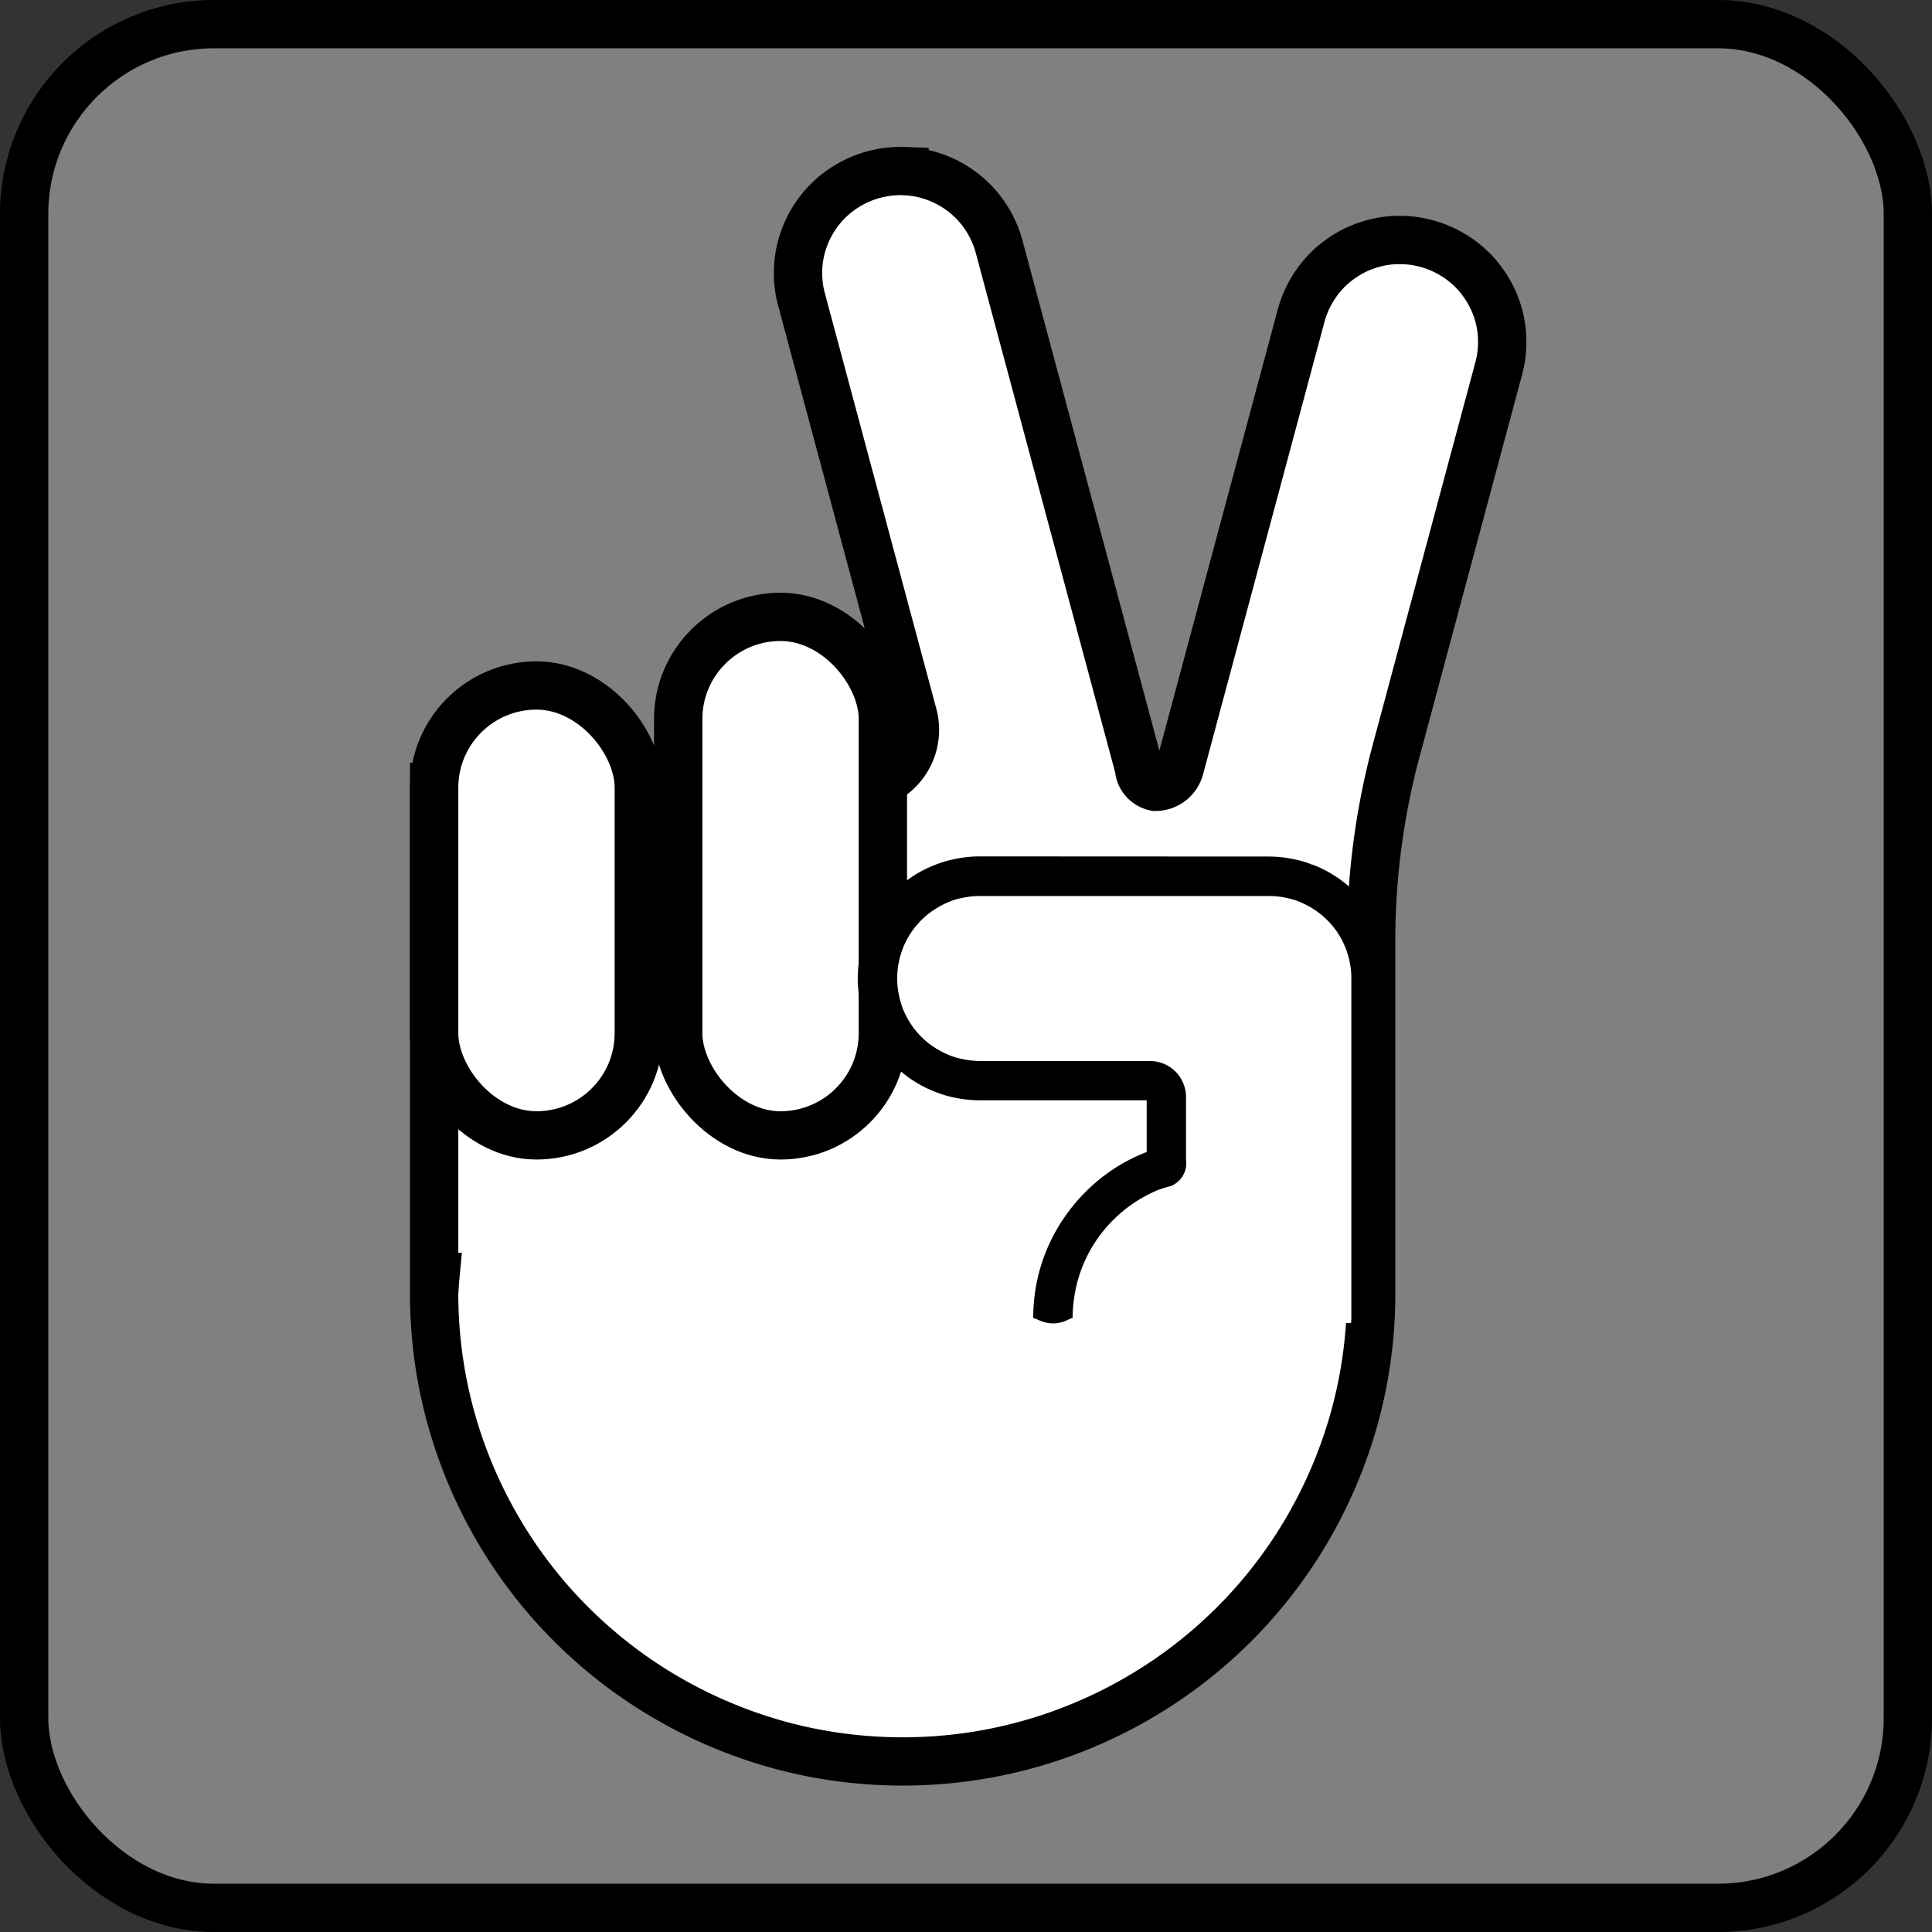 <?xml version="1.0" encoding="UTF-8" standalone="no"?>
<!-- Uploaded to: SVG Repo, www.svgrepo.com, Generator: SVG Repo Mixer Tools -->

<svg
   width="800"
   height="800"
   viewBox="0 0 24 24"
   fill="none"
   version="1.1"
   id="svg1"
   sodipodi:docname="rock-paper-scissors.svg"
   inkscape:version="1.3 (0e150ed6c4, 2023-07-21)"
   xmlns:inkscape="http://www.inkscape.org/namespaces/inkscape"
   xmlns:sodipodi="http://sodipodi.sourceforge.net/DTD/sodipodi-0.dtd"
   xmlns="http://www.w3.org/2000/svg"
   xmlns:svg="http://www.w3.org/2000/svg">
  <rect x="0" y="0" width="24" height="24" fill="#333333" stroke="none"/>
  <defs
     id="defs1">
    <inkscape:path-effect
       effect="fillet_chamfer"
       id="path-effect31"
       is_visible="true"
       lpeversion="1"
       nodesatellites_param="F,0,0,1,0,0,0,1 @ F,0,0,1,0,0,0,1 @ F,0,0,1,0,0,0,1 @ F,0,0,1,0,0,0,1 @ F,0,0,1,0,0,0,1 @ F,0,0,1,0,0,0,1 @ F,0,0,1,0,0,0,1 @ F,0,0,1,0,0,0,1 @ F,0,0,1,0,0,0,1 @ F,0,0,1,0,0,0,1 @ F,0,0,1,0,0,0,1 @ F,0,0,1,0,0,0,1 @ F,0,0,1,0,0,0,1 @ F,0,0,1,0,0,0,1 @ F,0,0,1,0,0,0,1 @ F,0,0,1,0,0,0,1 @ F,0,0,1,0,0,0,1 @ F,0,0,1,0,0,0,1 @ F,0,0,1,0,1.131,0,1 @ F,0,0,1,0,0,0,1 @ F,0,0,1,0,0,0,1 @ F,0,0,1,0,0,0,1 @ F,0,0,1,0,0,0,1 @ F,0,0,1,0,0,0,1 @ F,0,0,1,0,0,0,1 @ F,0,0,1,0,0,0,1 @ F,0,0,1,0,0,0,1 @ F,0,0,1,0,0,0,1 @ F,0,0,1,0,0,0,1 @ F,0,0,1,0,0,0,1 @ F,0,0,1,0,0,0,1 @ F,0,0,1,0,0,0,1 @ F,0,0,1,0,0,0,1 @ F,0,0,1,0,0,0,1 @ F,0,0,1,0,0,0,1 @ F,0,0,1,0,0,0,1 @ F,0,0,1,0,0,0,1 @ F,0,0,1,0,0,0,1 @ F,0,0,1,0,0,0,1 @ F,0,0,1,0,0,0,1 @ F,0,0,1,0,0,0,1 @ F,0,0,1,0,0,0,1 @ F,0,0,1,0,0,0,1 @ F,0,0,1,0,0,0,1 @ F,0,0,1,0,0,0,1 @ F,0,0,1,0,0,0,1 @ F,0,0,1,0,0,0,1 @ F,0,0,1,0,0,0,1 @ F,0,0,1,0,0,0,1 @ F,0,0,1,0,0,0,1 @ F,0,0,1,0,0,0,1 @ F,0,0,1,0,0,0,1 @ F,0,0,1,0,0,0,1 @ F,0,0,1,0,0,0,1 @ F,0,0,1,0,0,0,1 @ F,0,0,1,0,0,0,1 @ F,0,0,1,0,0,0,1 @ F,0,0,1,0,0,0,1 @ F,0,0,1,0,0,0,1 @ F,0,0,1,0,0,0,1 @ F,0,0,1,0,0,0,1 @ F,0,0,1,0,0,0,1 @ F,0,0,1,0,0,0,1 @ F,0,0,1,0,0,0,1 @ F,0,0,1,0,0,0,1 @ F,0,0,1,0,0,0,1 @ F,0,0,1,0,0,0,1 @ F,0,0,1,0,0,0,1 @ F,0,0,1,0,0,0,1 @ F,0,0,1,0,1.473,0,1 @ F,0,0,1,0,0,0,1 @ F,0,0,1,0,0,0,1 @ F,0,0,1,0,0,0,1 @ F,0,0,1,0,0,0,1 @ F,0,0,1,0,0,0,1 @ F,0,0,1,0,0,0,1 @ F,0,0,1,0,0,0,1 @ F,0,0,1,0,0,0,1 @ F,0,0,1,0,0,0,1 @ F,0,0,1,0,0,0,1 @ F,0,0,1,0,0,0,1 @ F,0,0,1,0,0,0,1 @ F,0,0,1,0,0,0,1 @ F,0,0,1,0,0,0,1 @ F,0,0,1,0,0,0,1 @ F,0,0,1,0,0,0,1 @ F,0,0,1,0,0,0,1 @ F,0,0,1,0,0,0,1 @ F,0,0,1,0,0,0,1 @ F,0,0,1,0,0,0,1 @ F,0,0,1,0,0,0,1 @ F,0,0,1,0,0,0,1 @ F,0,0,1,0,0,0,1 @ F,0,0,1,0,0,0,1 @ F,0,0,1,0,0,0,1 @ F,0,0,1,0,0,0,1 @ F,0,0,1,0,0,0,1 @ F,0,0,1,0,0,0,1 @ F,0,0,1,0,0,0,1 @ F,0,0,1,0,0.294,0,1 @ F,0,0,1,0,0.294,0,1 @ F,0,0,1,0,0,0,1 @ F,0,0,1,0,0,0,1 @ F,0,0,1,0,0,0,1 @ F,0,0,1,0,0,0,1 @ F,0,0,1,0,0,0,1 @ F,0,0,1,0,0,0,1 @ F,0,0,1,0,0,0,1 @ F,0,0,1,0,0,0,1 @ F,0,0,1,0,0,0,1 @ F,0,0,1,0,0,0,1 @ F,0,0,1,0,0,0,1 @ F,0,0,1,0,0,0,1"
       radius="0"
       unit="px"
       method="auto"
       mode="F"
       chamfer_steps="1"
       flexible="false"
       use_knot_distance="true"
       apply_no_radius="true"
       apply_with_radius="true"
       only_selected="false"
       hide_knots="false" />
    <inkscape:path-effect
       effect="fillet_chamfer"
       id="path-effect30"
       is_visible="true"
       lpeversion="1"
       nodesatellites_param="F,0,0,1,0,0,0,1 @ F,0,0,1,0,0,0,1 @ F,0,0,1,0,0,0,1 @ F,0,0,1,0,0,0,1 @ F,0,0,1,0,0,0,1 @ F,0,0,1,0,0,0,1 @ F,0,0,1,0,0,0,1 @ F,0,0,1,0,0,0,1 @ F,0,0,1,0,0,0,1 @ F,0,0,1,0,0,0,1 @ F,0,0,1,0,0,0,1 @ F,0,0,1,0,0,0,1 @ F,0,0,1,0,0,0,1 @ F,0,0,1,0,0,0,1 @ F,0,0,1,0,0,0,1 @ F,0,0,1,0,0,0,1 @ F,0,0,1,0,0,0,1 @ F,0,0,1,0,0,0,1 @ F,0,0,1,0,0,0,1 @ F,0,0,1,0,0,0,1 @ F,0,0,1,0,0,0,1 @ F,0,0,1,0,0,0,1 @ F,0,0,1,0,0,0,1 @ F,0,0,1,0,0,0,1 @ F,0,0,1,0,0,0,1 @ F,0,0,1,0,0,0,1 @ F,0,0,1,0,0,0,1 @ F,0,0,1,0,0,0,1 @ F,0,0,1,0,0,0,1 @ F,0,0,1,0,0,0,1 @ F,0,0,1,0,0,0,1 @ F,0,0,1,0,0,0,1 @ F,0,0,1,0,0,0,1 @ F,0,0,1,0,0,0,1 @ F,0,0,1,0,0,0,1 @ F,0,0,1,0,0,0,1 @ F,0,0,1,0,0,0,1 @ F,0,0,1,0,0,0,1 @ F,0,0,1,0,0,0,1 @ F,0,0,1,0,0,0,1 @ F,0,0,1,0,0,0,1 @ F,0,0,1,0,0,0,1 @ F,0,0,1,0,0,0,1 @ F,0,0,1,0,0,0,1 @ F,0,0,1,0,0.302,0,1 @ F,0,0,1,0,0.302,0,1 @ F,0,0,1,0,0,0,1 @ F,0,0,1,0,0,0,1 @ F,0,0,1,0,0,0,1 @ F,0,0,1,0,0,0,1 @ F,0,0,1,0,0,0,1 @ F,0,0,1,0,0,0,1 @ F,0,0,1,0,0,0,1 @ F,0,0,1,0,0,0,1 @ F,0,0,1,0,0.344,0,1 @ F,0,0,1,0,0.548,0,1 @ F,0,0,1,0,0,0,1 @ F,0,0,1,0,0,0,1 @ F,0,0,1,0,0,0,1 @ F,0,0,1,0,0,0,1 @ F,0,0,1,0,0,0,1 @ F,0,0,1,0,0,0,1 @ F,0,0,1,0,0,0,1 @ F,0,0,1,0,0,0,1 @ F,0,0,1,0,0,0,1 @ F,0,0,1,0,0,0,1 @ F,0,0,1,0,0,0,1 @ F,0,0,1,0,0,0,1 @ F,0,0,1,0,0,0,1 @ F,0,0,1,0,0,0,1 @ F,0,0,1,0,0,0,1 @ F,0,0,1,0,0,0,1 @ F,0,0,1,0,0,0,1 @ F,0,0,1,0,0,0,1 @ F,0,0,1,0,0,0,1 @ F,0,0,1,0,0,0,1 @ F,0,0,1,0,0,0,1 @ F,0,0,1,0,0,0,1 @ F,0,0,1,0,0,0,1 @ F,0,0,1,0,0,0,1 @ F,0,0,1,0,0,0,1 @ F,0,0,1,0,0,0,1 @ F,0,0,1,0,0,0,1 @ F,0,0,1,0,0,0,1 @ F,0,0,1,0,0,0,1 @ F,0,0,1,0,0,0,1 @ F,0,0,1,0,0,0,1 @ F,0,0,1,0,0,0,1 @ F,0,0,1,0,0,0,1 @ F,0,0,1,0,0,0,1 @ F,0,0,1,0,0,0,1 @ F,0,0,1,0,0,0,1 @ F,0,0,1,0,0,0,1 @ F,0,0,1,0,0,0,1 @ F,0,0,1,0,0,0,1 @ F,0,0,1,0,0,0,1 @ F,0,0,1,0,0,0,1 @ F,0,0,1,0,0,0,1 @ F,0,0,1,0,0,0,1 @ F,0,0,1,0,0,0,1 @ F,0,0,1,0,0,0,1 @ F,0,0,1,0,0,0,1 @ F,0,0,1,0,0,0,1 @ F,0,0,1,0,0,0,1 @ F,0,0,1,0,0,0,1 @ F,0,0,1,0,0,0,1 @ F,0,0,1,0,0,0,1 @ F,0,0,1,0,0,0,1 @ F,0,0,1,0,0,0,1 @ F,0,0,1,0,0,0,1 @ F,0,0,1,0,0,0,1 @ F,0,0,1,0,0,0,1 @ F,0,0,1,0,0,0,1 @ F,0,0,1,0,0,0,1 @ F,0,0,1,0,0,0,1 @ F,0,0,1,0,0,0,1 @ F,0,0,1,0,0,0,1 @ F,0,0,1,0,0,0,1 @ F,0,0,1,0,0,0,1 @ F,0,0,1,0,0,0,1 @ F,0,0,1,0,0,0,1 @ F,0,0,1,0,0,0,1 @ F,0,0,1,0,0,0,1 @ F,0,0,1,0,0,0,1 @ F,0,0,1,0,0,0,1 @ F,0,0,1,0,0,0,1 @ F,0,0,1,0,0,0,1 @ F,0,0,1,0,0,0,1 @ F,0,0,1,0,0,0,1 @ F,0,0,1,0,0,0,1 @ F,0,0,1,0,0,0,1 @ F,0,0,1,0,0,0,1 @ F,0,0,1,0,0,0,1"
       radius="0"
       unit="px"
       method="auto"
       mode="F"
       chamfer_steps="1"
       flexible="false"
       use_knot_distance="true"
       apply_no_radius="true"
       apply_with_radius="true"
       only_selected="false"
       hide_knots="false" />
  </defs>
  <sodipodi:namedview
     id="namedview1"
     pagecolor="#ffffff"
     bordercolor="#999999"
     borderopacity="1"
     inkscape:showpageshadow="2"
     inkscape:pageopacity="0"
     inkscape:pagecheckerboard="0"
     inkscape:deskcolor="#d1d1d1"
     showguides="true"
     inkscape:zoom="0.33101436"
     inkscape:cx="-613.26644"
     inkscape:cy="-228.08678"
     inkscape:window-width="1920"
     inkscape:window-height="947"
     inkscape:window-x="1680"
     inkscape:window-y="32"
     inkscape:window-maximized="1"
     inkscape:current-layer="svg1" />
  <rect
     style="opacity:1;fill:#808080;fill-opacity:1;stroke:#000000;stroke-width:0.6;stroke-dasharray:none;stroke-opacity:1"
     id="rect43"
     width="23.4"
     height="23.4"
     x="0.3"
     y="0.3"
     ry="2.358"
     inkscape:export-filename="../Documents/paper.svg"
     inkscape:export-xdpi="96"
     inkscape:export-ydpi="96" />
  <g
     id="g39"
     transform="matrix(0.817,0,0,0.816,73.847,23.941)"
     style="stroke-width:1.224">
    <path
       d="m 4.906,-27.947 c -0.051,-0.002 -0.102,-0.002 -0.154,0.002 -0.052,0.003 -0.104,0.009 -0.156,0.017 -0.052,0.009 -0.104,0.02 -0.156,0.034 -0.052,0.014 -0.103,0.03 -0.152,0.049 -0.049,0.019 -0.097,0.04 -0.143,0.063 -0.046,0.023 -0.091,0.048 -0.134,0.076 -0.043,0.027 -0.085,0.056 -0.125,0.087 -0.04,0.031 -0.078,0.064 -0.114,0.098 -0.036,0.034 -0.071,0.071 -0.104,0.108 -0.065,0.075 -0.123,0.157 -0.173,0.243 -0.05,0.086 -0.091,0.177 -0.124,0.271 -0.016,0.047 -0.03,0.095 -0.042,0.144 -0.012,0.049 -0.021,0.098 -0.028,0.148 -0.007,0.05 -0.011,0.101 -0.013,0.152 -0.002,0.051 -0.001,0.102 0.002,0.154 0.003,0.052 0.009,0.104 0.017,0.156 0.008,0.052 0.02,0.104 0.034,0.156 l 1.694,6.323 a 0.868,0.868 127.5 0 1 -0.839,1.093 H -2.246 v 7.461 h 0.018 c -0.008,0.085 -0.014,0.169 -0.018,0.254 -5e-7,0.17 0.006,0.339 0.018,0.508 0.012,0.169 0.03,0.338 0.054,0.505 0.024,0.168 0.054,0.335 0.09,0.5 0.036,0.166 0.078,0.33 0.126,0.493 0.048,0.163 0.101,0.324 0.161,0.482 0.059,0.159 0.124,0.315 0.195,0.47 0.07,0.154 0.146,0.306 0.228,0.455 0.081,0.149 0.168,0.295 0.259,0.437 0.092,0.143 0.188,0.282 0.29,0.418 0.102,0.136 0.208,0.268 0.319,0.396 0.111,0.128 0.227,0.252 0.347,0.372 0.12,0.12 0.244,0.235 0.372,0.346 0.128,0.111 0.26,0.217 0.396,0.319 0.136,0.102 0.275,0.198 0.418,0.29 0.143,0.092 0.289,0.178 0.437,0.259 0.149,0.081 0.3,0.157 0.455,0.228 0.154,0.07 0.311,0.135 0.47,0.195 0.159,0.059 0.32,0.113 0.482,0.161 0.163,0.048 0.327,0.09 0.493,0.126 0.166,0.036 0.333,0.066 0.5,0.09 0.168,0.024 0.337,0.042 0.506,0.054 0.169,0.012 0.339,0.018 0.508,0.018 0.17,5e-7 0.339,-0.006 0.508,-0.018 0.169,-0.012 0.338,-0.03 0.506,-0.054 0.168,-0.024 0.335,-0.054 0.5,-0.09 0.166,-0.036 0.33,-0.078 0.493,-0.126 0.163,-0.048 0.324,-0.101 0.482,-0.161 0.159,-0.059 0.315,-0.124 0.47,-0.195 0.154,-0.07 0.306,-0.146 0.455,-0.228 0.149,-0.081 0.295,-0.168 0.437,-0.259 0.143,-0.092 0.282,-0.188 0.418,-0.29 0.136,-0.102 0.268,-0.208 0.396,-0.319 0.128,-0.111 0.252,-0.227 0.372,-0.346 0.12,-0.12 0.235,-0.244 0.346,-0.372 0.111,-0.128 0.218,-0.26 0.319,-0.396 0.102,-0.136 0.198,-0.275 0.29,-0.418 0.092,-0.143 0.178,-0.288 0.259,-0.437 0.081,-0.149 0.157,-0.3 0.228,-0.455 0.07,-0.154 0.135,-0.311 0.195,-0.47 0.059,-0.159 0.113,-0.32 0.161,-0.482 0.048,-0.163 0.09,-0.327 0.126,-0.493 0.036,-0.166 0.066,-0.332 0.09,-0.5 0.024,-0.168 0.042,-0.336 0.054,-0.505 0.012,-0.169 0.018,-0.338 0.018,-0.508 -6.4e-4,-0.085 -0.003,-0.17 -0.006,-0.254 h 0.006 v -5.117 a 11.188,11.188 97.5 0 1 0.381,-2.896 l 1.558,-5.814 c 0.014,-0.052 0.025,-0.104 0.034,-0.156 0.009,-0.052 0.014,-0.104 0.017,-0.156 0.003,-0.052 0.004,-0.103 0.002,-0.154 -0.002,-0.051 -0.006,-0.102 -0.013,-0.152 -0.007,-0.05 -0.016,-0.1 -0.028,-0.148 -0.012,-0.049 -0.026,-0.097 -0.042,-0.144 -0.032,-0.094 -0.074,-0.185 -0.124,-0.271 -0.05,-0.086 -0.108,-0.167 -0.173,-0.243 -0.033,-0.038 -0.067,-0.074 -0.104,-0.108 -0.036,-0.034 -0.075,-0.067 -0.114,-0.098 -0.04,-0.031 -0.081,-0.06 -0.125,-0.087 -0.043,-0.027 -0.088,-0.052 -0.134,-0.076 -0.046,-0.023 -0.094,-0.044 -0.143,-0.063 -0.049,-0.019 -0.1,-0.035 -0.152,-0.049 -0.052,-0.014 -0.104,-0.025 -0.156,-0.034 -0.052,-0.009 -0.104,-0.014 -0.156,-0.017 -0.052,-0.003 -0.103,-0.004 -0.154,-0.002 -0.051,0.002 -0.102,0.006 -0.152,0.013 -0.05,0.007 -0.1,0.016 -0.148,0.028 -0.049,0.012 -0.097,0.026 -0.144,0.042 -0.094,0.032 -0.185,0.074 -0.271,0.124 -0.086,0.05 -0.167,0.108 -0.243,0.173 -0.038,0.033 -0.074,0.067 -0.108,0.104 -0.034,0.036 -0.067,0.075 -0.098,0.114 -0.031,0.04 -0.06,0.081 -0.087,0.125 -0.027,0.043 -0.052,0.088 -0.076,0.134 -0.023,0.046 -0.044,0.094 -0.063,0.143 -0.019,0.049 -0.035,0.1 -0.049,0.152 l -1.846,6.888 A 0.383,0.383 142.5 0 1 8.718,-18.573 0.309,0.309 49.126 0 1 8.472,-18.857 L 6.345,-26.794 c -0.014,-0.052 -0.03,-0.103 -0.049,-0.152 -0.019,-0.049 -0.04,-0.097 -0.063,-0.143 -0.023,-0.046 -0.048,-0.091 -0.076,-0.134 -0.027,-0.043 -0.056,-0.085 -0.087,-0.125 -0.031,-0.04 -0.064,-0.078 -0.098,-0.114 -0.034,-0.036 -0.071,-0.071 -0.108,-0.104 -0.075,-0.065 -0.157,-0.123 -0.243,-0.173 -0.086,-0.05 -0.177,-0.091 -0.271,-0.124 -0.047,-0.016 -0.095,-0.03 -0.144,-0.042 -0.049,-0.012 -0.098,-0.021 -0.148,-0.028 -0.05,-0.007 -0.101,-0.011 -0.152,-0.013 z"
       style="fill:#ffffff;fill-opacity:1;stroke:#000000;stroke-width:0.735"
       id="path31"
       inkscape:path-effect="#path-effect31"
       inkscape:original-d="m 4.9058789,-27.946699 c -0.051023,-0.002 -0.102427,-0.0015 -0.1541016,0.0017 -0.051674,0.0032 -0.1036138,0.0089 -0.155625,0.0174 -0.052011,0.0085 -0.104119,0.01957 -0.1561523,0.03352 -0.052033,0.01394 -0.1027206,0.03036 -0.1519922,0.04904 -0.049271,0.01868 -0.097109,0.03965 -0.1434375,0.06275 -0.046328,0.02311 -0.091152,0.04837 -0.1343555,0.07559 -0.043203,0.02722 -0.084791,0.05641 -0.1246875,0.08742 -0.039897,0.03101 -0.078083,0.06383 -0.1144921,0.09832 -0.036409,0.03449 -0.07103,0.07062 -0.1037696,0.108281 -0.065478,0.07532 -0.1234336,0.156711 -0.1731445,0.242813 -0.049711,0.0861 -0.091201,0.176922 -0.1236914,0.271289 -0.016245,0.04718 -0.030227,0.09524 -0.041894,0.144023 -0.011668,0.04878 -0.02104,0.0983 -0.027949,0.14836 -0.00691,0.05006 -0.011391,0.100675 -0.013359,0.151699 -0.00197,0.05102 -0.0014,0.102427 0.00176,0.154101 0.00315,0.05167 0.00889,0.103614 0.017344,0.155625 0.00846,0.05201 0.019632,0.104119 0.033574,0.156153 l 1.9870899,7.415801 H -2.246188 v 7.460742 h 0.018164 c -0.0076,0.08465 -0.013624,0.169436 -0.018164,0.254297 -5e-7,0.169544 0.00601,0.339002 0.018105,0.508007 0.012091,0.169006 0.03024,0.337553 0.054375,0.5053715 0.02413,0.1678081 0.054269,0.3346599 0.090293,0.5002148 0.036024,0.1655549 0.077907,0.3298719 0.1256836,0.4925391 0.047785,0.1626732 0.1013698,0.3235343 0.1606055,0.4822851 0.059236,0.1587509 0.1241311,0.3153515 0.1945898,0.4695703 0.070452,0.1542113 0.146411,0.3058116 0.2276368,0.4545118 0.081226,0.1487001 0.1677651,0.2945485 0.2594531,0.4371679 0.091693,0.142631 0.18840619,0.2818965 0.28998045,0.4175391 0.10157426,0.1356426 0.20797669,0.2676672 0.31904297,0.3958008 0.11106378,0.1281281 0.22667404,0.2522058 0.34652344,0.3720117 0.11984939,0.1198059 0.24395446,0.2353234 0.3721289,0.3463477 0.12818059,0.1110252 0.26028456,0.2174471 0.39597656,0.3189843 0.13569201,0.1015373 0.27497382,0.1982033 0.41765628,0.2898633 0.1426709,0.091655 0.288531,0.1781397 0.4372851,0.2593359 0.1487541,0.081196 0.3004207,0.1570929 0.4546875,0.2275196 0.1542753,0.070433 0.3109961,0.1353174 0.4698047,0.1945312 0.1588086,0.059214 0.3197282,0.1127789 0.482461,0.1605469 0.1627262,0.047764 0.327041,0.089675 0.4926562,0.1256836 0.1656152,0.036009 0.3325215,0.066111 0.5003906,0.090234 0.1678792,0.02413 0.3365387,0.042288 0.5056055,0.054375 0.1690668,0.012087 0.338578,0.018105 0.5081836,0.018105 0.1696051,5e-7 0.3391169,-0.00602 0.5081836,-0.018105 0.1690666,-0.012089 0.3376677,-0.03025 0.5055469,-0.054375 0.1678691,-0.02413 0.3347755,-0.054225 0.5003906,-0.090234 0.165615,-0.036009 0.3299881,-0.077926 0.4927148,-0.1256836 0.1627327,-0.04777 0.3236523,-0.1013334 0.482461,-0.1605469 0.1588086,-0.059213 0.3154708,-0.1240985 0.4697461,-0.1945312 0.1542668,-0.070427 0.3059331,-0.1463233 0.4546875,-0.2275196 0.1487543,-0.081196 0.2946132,-0.1676809 0.4372851,-0.2593359 0.1426824,-0.09166 0.2820231,-0.188326 0.4177149,-0.2898633 0.1356917,-0.1015372 0.2677373,-0.2079591 0.3959179,-0.3189843 0.1281741,-0.1110243 0.2523382,-0.2265418 0.3721875,-0.3463477 0.1198495,-0.1198059 0.2354005,-0.2438836 0.3464645,-0.3720117 0.111066,-0.1281336 0.217528,-0.2601582 0.319102,-0.3958008 0.101574,-0.1356426 0.198287,-0.2749081 0.28998,-0.4175391 0.09169,-0.1426194 0.178228,-0.2884678 0.259454,-0.4371679 0.08122,-0.1487002 0.157126,-0.3003005 0.227578,-0.4545118 0.07046,-0.1542188 0.135354,-0.3108194 0.19459,-0.4695703 0.05923,-0.1587508 0.112819,-0.3196119 0.160605,-0.4822851 0.04777,-0.1626672 0.08972,-0.3269842 0.125742,-0.4925391 0.03602,-0.1655549 0.06616,-0.3324067 0.09029,-0.5002148 0.02413,-0.1678185 0.04223,-0.3363655 0.05432,-0.5053715 0.01209,-0.169005 0.01816,-0.338463 0.01816,-0.508007 -6.4e-4,-0.08479 -0.0029,-0.169582 -0.0065,-0.254297 h 0.0065 v -6.590157 l 1.939218,-7.237207 c 0.01394,-0.05203 0.02512,-0.104141 0.03357,-0.156152 0.0085,-0.05201 0.01419,-0.103951 0.01734,-0.155625 0.0032,-0.05167 0.0037,-0.103079 0.0018,-0.154101 -0.002,-0.05102 -0.0065,-0.101642 -0.01336,-0.1517 -0.0069,-0.05006 -0.01628,-0.09958 -0.02795,-0.148359 -0.01167,-0.04878 -0.02565,-0.09684 -0.0419,-0.144024 -0.03249,-0.09436 -0.07398,-0.185188 -0.123691,-0.271289 -0.04971,-0.0861 -0.107667,-0.167492 -0.173145,-0.242812 -0.03274,-0.03766 -0.06736,-0.07379 -0.103769,-0.108281 -0.03641,-0.03449 -0.0746,-0.06731 -0.114493,-0.09832 -0.0399,-0.03101 -0.08148,-0.0602 -0.124687,-0.08742 -0.0432,-0.02722 -0.08803,-0.05248 -0.134356,-0.07558 -0.04633,-0.02311 -0.09417,-0.04407 -0.143437,-0.06275 -0.04927,-0.01868 -0.09996,-0.0351 -0.151992,-0.04904 -0.05203,-0.01394 -0.104142,-0.02506 -0.156153,-0.03352 -0.05201,-0.0085 -0.103951,-0.01425 -0.155625,-0.0174 -0.05167,-0.0032 -0.103078,-0.0037 -0.154101,-0.0017 -0.05102,0.002 -0.101642,0.0065 -0.151699,0.01336 -0.05006,0.0069 -0.09958,0.01622 -0.14836,0.02789 -0.04878,0.01167 -0.09684,0.02565 -0.144023,0.0419 -0.09437,0.03249 -0.185188,0.07398 -0.271289,0.123691 -0.0861,0.04971 -0.167492,0.107667 -0.242813,0.173145 -0.03766,0.03274 -0.07379,0.06736 -0.108281,0.103769 -0.03449,0.03641 -0.06731,0.0746 -0.09832,0.114493 -0.03101,0.0399 -0.06021,0.08148 -0.08742,0.124687 -0.02722,0.0432 -0.05248,0.08803 -0.07559,0.134356 -0.02311,0.04633 -0.04407,0.09417 -0.06275,0.143437 -0.01868,0.04927 -0.0351,0.09996 -0.04904,0.151992 l -1.9216993,7.171993 H 8.5483008 L 6.3454687,-26.79391 c -0.013942,-0.05203 -0.030361,-0.102779 -0.049043,-0.152051 -0.018681,-0.04927 -0.039648,-0.09711 -0.062754,-0.143437 -0.023106,-0.04633 -0.048369,-0.09115 -0.075586,-0.134356 -0.027216,-0.0432 -0.05641,-0.08479 -0.087422,-0.124687 -0.031012,-0.0399 -0.063827,-0.07808 -0.09832,-0.114492 -0.034494,-0.03641 -0.070621,-0.07103 -0.1082812,-0.10377 -0.075321,-0.06548 -0.1567108,-0.123433 -0.2428125,-0.173144 -0.086102,-0.04971 -0.1769224,-0.0912 -0.2712891,-0.123692 -0.047183,-0.01624 -0.095246,-0.03023 -0.1440234,-0.04189 -0.048778,-0.01167 -0.098301,-0.02098 -0.1483594,-0.02789 -0.050058,-0.0069 -0.1006758,-0.01139 -0.1516992,-0.01336 z"
       transform="translate(-81.541,1.212)" />
    <rect
       style="fill:#ffffff;fill-opacity:1;stroke:#000000;stroke-width:0.735;stroke-dasharray:none;stroke-opacity:1"
       id="rect25"
       width="3.112"
       height="6.849"
       x="-83.787"
       y="-18.904"
       ry="1.556" />
    <rect
       style="fill:#ffffff;fill-opacity:1;stroke:#000000;stroke-width:0.735;stroke-dasharray:none;stroke-opacity:1"
       id="rect26"
       width="3.112"
       height="7.894"
       x="-80.076"
       y="-19.949"
       ry="1.556" />
    <path
       id="path28"
       style="color:#000000;fill:#ffffff;fill-opacity:1;stroke-width:1.224;-inkscape-stroke:none"
       d="m -75.49,-16.002 c -0.054,0 -0.107,0.003 -0.16,0.008 -0.052,0.005 -0.104,0.013 -0.155,0.024 -0.051,0.01 -0.101,0.023 -0.149,0.038 -0.049,0.015 -0.097,0.033 -0.143,0.052 -0.047,0.02 -0.092,0.042 -0.136,0.065 -0.044,0.024 -0.087,0.05 -0.128,0.078 -0.041,0.028 -0.081,0.058 -0.12,0.089 -0.038,0.032 -0.075,0.065 -0.11,0.1 -0.035,0.035 -0.069,0.072 -0.1,0.11 -0.032,0.038 -0.062,0.078 -0.089,0.12 -0.028,0.041 -0.054,0.084 -0.078,0.128 -0.024,0.044 -0.046,0.089 -0.065,0.136 -0.02,0.047 -0.037,0.094 -0.052,0.143 -0.015,0.049 -0.028,0.099 -0.038,0.149 -0.01,0.051 -0.018,0.102 -0.024,0.155 -0.005,0.052 -0.008,0.106 -0.008,0.159 0,0.054 0.003,0.107 0.008,0.159 0.005,0.052 0.013,0.104 0.024,0.155 0.01,0.051 0.023,0.101 0.038,0.149 0.015,0.049 0.033,0.097 0.052,0.143 0.02,0.047 0.041,0.092 0.065,0.136 0.024,0.044 0.05,0.087 0.078,0.128 0.028,0.041 0.058,0.081 0.089,0.12 0.032,0.038 0.065,0.075 0.1,0.11 0.035,0.035 0.072,0.069 0.11,0.1 0.038,0.032 0.078,0.062 0.12,0.089 0.041,0.028 0.084,0.054 0.128,0.078 0.044,0.024 0.089,0.046 0.136,0.065 0.047,0.02 0.094,0.037 0.143,0.052 0.049,0.015 0.099,0.028 0.149,0.038 0.051,0.01 0.102,0.018 0.155,0.024 0.052,0.005 0.106,0.008 0.16,0.008 h 2.838 v 1.313 c -0.08,0.02 -0.158,0.044 -0.235,0.071 -0.146,0.061 -0.286,0.135 -0.417,0.223 -0.131,0.088 -0.254,0.188 -0.366,0.3 -0.112,0.112 -0.212,0.234 -0.3,0.366 -0.088,0.131 -0.163,0.271 -0.223,0.417 -0.06,0.146 -0.107,0.298 -0.137,0.453 -0.031,0.155 -0.046,0.313 -0.046,0.471 2e-6,0.027 0.003,0.054 0.004,0.082 h 4.827 c 0.003,-0.036 0.005,-0.072 0.005,-0.109 v -5.143 c 0,-0.054 -0.003,-0.107 -0.008,-0.159 -0.005,-0.052 -0.013,-0.104 -0.023,-0.155 -0.01,-0.051 -0.023,-0.101 -0.038,-0.149 v -5.7e-5 c -0.015,-0.049 -0.033,-0.096 -0.052,-0.143 -0.02,-0.047 -0.041,-0.092 -0.065,-0.136 -0.024,-0.044 -0.05,-0.087 -0.078,-0.128 -0.028,-0.041 -0.058,-0.081 -0.089,-0.12 -0.032,-0.038 -0.065,-0.075 -0.1,-0.11 -0.035,-0.035 -0.072,-0.069 -0.11,-0.1 -0.038,-0.032 -0.078,-0.062 -0.12,-0.089 -0.041,-0.028 -0.084,-0.054 -0.128,-0.078 -0.044,-0.024 -0.089,-0.046 -0.136,-0.065 h -5.8e-5 c -0.047,-0.02 -0.094,-0.037 -0.143,-0.052 -0.049,-0.015 -0.099,-0.028 -0.149,-0.038 -0.051,-0.01 -0.102,-0.018 -0.155,-0.024 -0.052,-0.005 -0.106,-0.008 -0.159,-0.008 z" />
    <path
       id="path29"
       style="color:#000000;fill:#000000;stroke-width:1.224;-inkscape-stroke:none"
       d="m 13.275,-13.777 c -0.064,0 -0.127,0.003 -0.189,0.01 -0.062,0.006 -0.125,0.017 -0.186,0.029 -0.06,0.012 -0.12,0.027 -0.178,0.045 -0.058,0.018 -0.114,0.039 -0.17,0.062 -0.056,0.024 -0.112,0.05 -0.164,0.078 -0.053,0.029 -0.103,0.058 -0.152,0.092 -0.049,0.033 -0.097,0.07 -0.143,0.107 -0.046,0.038 -0.091,0.077 -0.133,0.119 -0.042,0.042 -0.081,0.087 -0.119,0.133 -0.038,0.046 -0.072,0.093 -0.105,0.143 -0.033,0.049 -0.065,0.1 -0.094,0.152 -0.029,0.053 -0.055,0.107 -0.078,0.162 -0.023,0.056 -0.044,0.114 -0.063,0.172 -0.018,0.058 -0.033,0.117 -0.045,0.178 -0.012,0.061 -0.021,0.121 -0.027,0.184 -0.006,0.062 -0.01,0.127 -0.01,0.191 0,0.064 0.003,0.127 0.01,0.189 0.006,0.062 0.015,0.123 0.027,0.184 0.012,0.06 0.027,0.119 0.045,0.178 0.018,0.058 0.039,0.116 0.063,0.172 0.023,0.056 0.05,0.109 0.078,0.162 0.029,0.053 0.06,0.103 0.094,0.152 0.033,0.049 0.068,0.099 0.105,0.145 0.038,0.046 0.077,0.089 0.119,0.131 0.042,0.042 0.087,0.081 0.133,0.119 0.046,0.038 0.093,0.074 0.143,0.107 0.049,0.033 0.1,0.063 0.152,0.092 0.053,0.029 0.109,0.055 0.164,0.078 0.056,0.023 0.112,0.045 0.17,0.063 0.058,0.018 0.117,0.033 0.178,0.045 0.061,0.012 0.123,0.023 0.186,0.029 0.063,0.006 0.126,0.01 0.189,0.01 h 2.537 v 0.789 c -0.012,0.004 -0.025,0.007 -0.037,0.012 l -0.006,0.004 -0.008,0.002 c -0.164,0.068 -0.321,0.151 -0.469,0.25 -0.148,0.099 -0.284,0.212 -0.41,0.338 -0.126,0.126 -0.239,0.264 -0.338,0.412 -0.099,0.148 -0.184,0.305 -0.252,0.469 -0.068,0.164 -0.12,0.335 -0.154,0.51 -0.035,0.174 -0.051,0.352 -0.051,0.529 0.045,8e-7 0.137,0.081 0.303,0.081 0.166,0 0.251,-0.081 0.296,-0.081 9e-6,-0.138 0.014,-0.276 0.041,-0.412 0.027,-0.136 0.066,-0.271 0.119,-0.398 0.053,-0.128 0.118,-0.25 0.195,-0.365 0.077,-0.115 0.166,-0.222 0.264,-0.32 0.098,-0.098 0.205,-0.185 0.32,-0.262 0.115,-0.077 0.237,-0.142 0.365,-0.195 0.063,-0.022 0.128,-0.042 0.193,-0.059 a 0.374,0.374 119.511 0 0 0.227,-0.4 v -0.954 a 0.548,0.548 45 0 0 -0.548,-0.548 H 13.275 c -0.044,0 -0.087,-0.004 -0.129,-0.008 -0.042,-0.004 -0.084,-0.011 -0.125,-0.02 -0.041,-0.008 -0.082,-0.017 -0.121,-0.029 -0.039,-0.012 -0.078,-0.027 -0.115,-0.043 -0.038,-0.016 -0.074,-0.034 -0.109,-0.053 -0.036,-0.019 -0.07,-0.04 -0.103,-0.062 -0.033,-0.022 -0.067,-0.047 -0.098,-0.072 -0.031,-0.025 -0.059,-0.052 -0.088,-0.08 -0.028,-0.028 -0.056,-0.059 -0.082,-0.09 -0.026,-0.031 -0.05,-0.062 -0.072,-0.096 -0.023,-0.033 -0.043,-0.068 -0.063,-0.104 -0.019,-0.035 -0.037,-0.072 -0.053,-0.109 -0.016,-0.037 -0.029,-0.077 -0.041,-0.115 v -0.002 c -0.012,-0.039 -0.023,-0.079 -0.031,-0.119 -0.008,-0.041 -0.015,-0.083 -0.02,-0.125 -0.004,-0.042 -0.006,-0.085 -0.006,-0.129 0,-0.044 0.002,-0.088 0.006,-0.131 0.004,-0.042 0.011,-0.084 0.02,-0.125 0.008,-0.041 0.019,-0.08 0.031,-0.119 0.012,-0.039 0.025,-0.078 0.041,-0.115 0.016,-0.038 0.034,-0.076 0.053,-0.111 0.019,-0.036 0.04,-0.07 0.063,-0.103 0.022,-0.033 0.047,-0.065 0.072,-0.096 0.026,-0.031 0.054,-0.062 0.082,-0.09 0.028,-0.028 0.057,-0.054 0.088,-0.08 0.031,-0.026 0.064,-0.05 0.098,-0.072 0.033,-0.023 0.068,-0.043 0.103,-0.063 0.036,-0.019 0.072,-0.037 0.109,-0.053 0.037,-0.016 0.076,-0.031 0.115,-0.043 0.039,-0.012 0.08,-0.021 0.121,-0.029 0.041,-0.008 0.083,-0.015 0.125,-0.02 0.042,-0.004 0.085,-0.006 0.129,-0.006 v 5.8e-5 h 4.393 c 0.044,0 0.089,0.002 0.131,0.006 0.042,0.004 0.084,0.011 0.125,0.02 0.041,0.008 0.08,0.017 0.119,0.029 0.039,0.012 0.078,0.027 0.115,0.043 0.037,0.016 0.074,0.033 0.109,0.053 0.036,0.019 0.07,0.04 0.103,0.062 0.033,0.022 0.067,0.047 0.098,0.072 0.031,0.026 0.059,0.052 0.088,0.08 0.028,0.028 0.057,0.059 0.082,0.09 0.025,0.031 0.05,0.062 0.072,0.096 0.023,0.034 0.043,0.068 0.063,0.104 0.019,0.035 0.037,0.074 0.053,0.111 0.016,0.038 0.029,0.076 0.041,0.115 0.012,0.039 0.023,0.078 0.031,0.119 0.008,0.041 0.015,0.082 0.02,0.125 0.004,0.042 0.006,0.087 0.006,0.131 v 5.143 c 0,0.037 -0.002,0.073 -0.005,0.108 h 0.6 c 0.002,-0.036 0.004,-0.072 0.004,-0.108 v -5.143 c 0,-0.064 -0.002,-0.129 -0.008,-0.191 -0.006,-0.062 -0.017,-0.123 -0.029,-0.184 -0.009,-0.042 -0.02,-0.082 -0.031,-0.123 v -0.012 l -0.014,-0.043 c -0.018,-0.058 -0.039,-0.116 -0.063,-0.172 -0.023,-0.056 -0.05,-0.109 -0.078,-0.162 -0.029,-0.053 -0.059,-0.103 -0.092,-0.152 -0.033,-0.049 -0.07,-0.097 -0.107,-0.143 -0.038,-0.046 -0.077,-0.091 -0.119,-0.133 -0.042,-0.042 -0.087,-0.081 -0.133,-0.119 -0.046,-0.038 -0.093,-0.074 -0.143,-0.107 -0.049,-0.033 -0.1,-0.063 -0.152,-0.092 -0.052,-0.028 -0.106,-0.055 -0.162,-0.078 l -0.057,-0.023 h -0.008 c -0.035,-0.013 -0.071,-0.028 -0.107,-0.039 -0.058,-0.018 -0.117,-0.033 -0.178,-0.045 -0.061,-0.012 -0.123,-0.023 -0.186,-0.029 -0.062,-0.006 -0.126,-0.01 -0.189,-0.01 z"
       inkscape:path-effect="#path-effect30"
       inkscape:original-d="m 13.27541,-13.777324 c -0.06389,0 -0.126983,0.0034 -0.189492,0.0098 -0.06238,0.0063 -0.124962,0.01697 -0.185508,0.0293 -0.06049,0.01232 -0.119545,0.02692 -0.177773,0.04494 -0.05812,0.01801 -0.114218,0.03898 -0.169922,0.06246 -0.05573,0.0235 -0.11156,0.04971 -0.164063,0.07816 -0.05267,0.02853 -0.102992,0.05848 -0.152343,0.09176 -0.04941,0.03332 -0.0968,0.06974 -0.142559,0.107461 -0.04569,0.03768 -0.09082,0.0771 -0.132832,0.119121 -0.04199,0.04199 -0.08142,0.0871 -0.119121,0.132832 -0.03772,0.04575 -0.07215,0.09316 -0.105469,0.142559 -0.0333,0.04937 -0.06523,0.09971 -0.09375,0.152343 -0.02858,0.05273 -0.0547,0.106607 -0.07811,0.162129 -0.0234,0.05551 -0.04445,0.11351 -0.06252,0.171856 -0.01807,0.05831 -0.03263,0.117274 -0.04494,0.177715 -0.01233,0.06055 -0.02101,0.121254 -0.02731,0.183632 -0.0063,0.06249 -0.0098,0.127475 -0.0098,0.191368 0,0.06389 0.0034,0.127005 0.0098,0.189492 0.0063,0.06238 0.01497,0.123028 0.02731,0.183574 0.01231,0.06044 0.02689,0.119421 0.04494,0.177715 0.01808,0.05837 0.03913,0.116427 0.06252,0.171914 0.02341,0.05553 0.04955,0.109382 0.07811,0.16207 0.02853,0.05267 0.06047,0.102993 0.09375,0.152344 0.03332,0.04941 0.06774,0.0988 0.105469,0.144551 0.03777,0.0458 0.07722,0.08894 0.119121,0.13084 0.04187,0.04187 0.08696,0.08136 0.132832,0.119179 0.0458,0.03777 0.09319,0.0741 0.142559,0.107403 0.04937,0.0333 0.09971,0.0633 0.152343,0.09182 0.05273,0.02858 0.108544,0.0547 0.164063,0.07811 0.05571,0.02349 0.111791,0.04451 0.169922,0.06252 0.05808,0.01799 0.117101,0.03259 0.177773,0.04494 0.06055,0.01233 0.123127,0.02299 0.185508,0.0293 0.06251,0.0063 0.125598,0.0098 0.189492,0.0098 h 2.53711 v 0.7890816 c -0.01223,0.00421 -0.02497,0.00734 -0.03715,0.011719 l -0.0059,0.00387 -0.0078,0.00199 c -0.164221,0.068029 -0.320951,0.1511981 -0.46875,0.2499609 -0.147785,0.098756 -0.284473,0.2122193 -0.410157,0.3379102 -0.125688,0.1256821 -0.239154,0.2643011 -0.33791,0.4120898 -0.09875,0.1477928 -0.183923,0.3045213 -0.251953,0.46875 -0.06802,0.1642278 -0.119604,0.3354208 -0.154277,0.5097656 -0.03468,0.1743332 -0.05079,0.3515674 -0.0508,0.529336 2e-6,0.027048 0.0011,0.054019 0.0019,0.081035 h 0.601816 c -0.0011,-0.027075 -0.004,-0.054023 -0.004,-0.081152 9e-6,-0.1384548 0.014,-0.2762776 0.04102,-0.4120898 0.02701,-0.1357946 0.06614,-0.2705179 0.119121,-0.3984375 0.05299,-0.1279107 0.118367,-0.2501488 0.195293,-0.3652735 0.07692,-0.1151108 0.165773,-0.2223799 0.263672,-0.3202734 0.09789,-0.097899 0.205218,-0.1848144 0.320332,-0.2617383 0.115116,-0.076923 0.237296,-0.1423021 0.365215,-0.195293 0.06332,-0.022314 0.128205,-0.042404 0.193359,-0.058594 l 0.226582,-0.05666 V -10.664062 H 13.27541 c -0.04385,0 -0.08656,-0.0035 -0.128906,-0.0078 -0.04247,-0.0043 -0.08413,-0.01118 -0.125039,-0.01951 -0.04078,-0.0083 -0.08157,-0.01713 -0.121055,-0.02936 -0.03942,-0.01221 -0.07784,-0.02717 -0.115254,-0.04295 -0.03761,-0.01585 -0.07392,-0.03351 -0.109394,-0.05273 -0.03555,-0.01926 -0.07011,-0.03996 -0.103477,-0.06246 -0.03336,-0.0225 -0.06669,-0.04674 -0.09768,-0.07231 -0.03091,-0.02548 -0.05946,-0.05167 -0.08789,-0.0801 -0.02841,-0.02841 -0.05649,-0.05885 -0.08203,-0.08982 -0.02558,-0.03102 -0.04977,-0.06235 -0.07225,-0.09568 -0.02252,-0.03339 -0.04327,-0.06801 -0.06252,-0.103535 -0.01923,-0.0355 -0.03689,-0.07175 -0.05273,-0.109336 -0.01563,-0.03708 -0.029,-0.07666 -0.04102,-0.115254 v -0.002 c -0.01191,-0.03869 -0.02301,-0.07879 -0.03123,-0.119179 -0.0083,-0.04091 -0.01528,-0.0825 -0.01957,-0.124981 -0.0043,-0.04237 -0.0059,-0.08506 -0.0059,-0.128906 0,-0.04385 0.0016,-0.08847 0.0059,-0.13084 0.0043,-0.04247 0.01124,-0.08413 0.01957,-0.125039 0.0084,-0.04101 0.01908,-0.07989 0.03123,-0.119121 0.01215,-0.03921 0.02516,-0.07764 0.04102,-0.115254 0.01585,-0.03761 0.03351,-0.07585 0.05273,-0.111328 0.01926,-0.03555 0.04002,-0.07011 0.06252,-0.103477 0.02248,-0.03333 0.04667,-0.06471 0.07225,-0.09574 0.0256,-0.03105 0.05372,-0.06151 0.08203,-0.08982 0.02829,-0.02829 0.0568,-0.05439 0.08789,-0.08004 0.03102,-0.02557 0.06435,-0.04983 0.09768,-0.07231 0.03339,-0.02252 0.06794,-0.04327 0.103477,-0.06252 0.03568,-0.01933 0.07201,-0.03692 0.109394,-0.05268 0.03743,-0.01578 0.07583,-0.0308 0.115254,-0.04301 0.03932,-0.01217 0.08008,-0.02095 0.121055,-0.0293 0.04091,-0.0083 0.08256,-0.01522 0.125039,-0.01951 0.04235,-0.0043 0.08506,-0.0059 0.128906,-0.0059 v 5.8e-5 h 4.392539 c 0.04384,0 0.08853,0.0016 0.130899,0.0059 0.04248,0.0043 0.08407,0.01118 0.12498,0.01951 0.04105,0.0084 0.07995,0.01716 0.119121,0.0293 0.03928,0.01216 0.07773,0.02719 0.115254,0.04301 0.03729,0.01572 0.07358,0.03333 0.109395,0.05273 0.03565,0.01932 0.07022,0.04003 0.103476,0.06246 0.03336,0.0225 0.06669,0.04675 0.09768,0.07231 0.03093,0.02551 0.05946,0.05161 0.08789,0.08004 0.02841,0.02841 0.05651,0.05893 0.08203,0.08988 0.02545,0.03085 0.04966,0.06219 0.07225,0.09568 0.02263,0.03356 0.04337,0.06819 0.06252,0.103535 0.01923,0.0355 0.03689,0.07374 0.05273,0.111328 0.01582,0.03753 0.02883,0.07585 0.04102,0.115196 0.01223,0.03949 0.02295,0.07849 0.03123,0.119179 0.0083,0.04069 0.01525,0.08228 0.01957,0.124981 0.0043,0.04237 0.0059,0.08699 0.0059,0.13084 v 5.1425973 c 0,0.036889 -0.002,0.072704 -0.0049,0.108457 h 0.600117 c 0.0016,-0.036068 0.0045,-0.071837 0.0045,-0.1083984 v -5.1425979 c 0,-0.06389 -0.0016,-0.128939 -0.0079,-0.191426 -0.0063,-0.06216 -0.01692,-0.122805 -0.0293,-0.183574 -0.0086,-0.04205 -0.01993,-0.08226 -0.03123,-0.123047 v -0.01172 l -0.01365,-0.04295 c -0.01803,-0.05822 -0.03908,-0.11631 -0.06252,-0.171914 -0.02341,-0.05553 -0.04956,-0.109382 -0.07811,-0.16207 -0.02863,-0.05285 -0.05865,-0.103158 -0.09182,-0.152344 -0.03321,-0.04924 -0.06953,-0.0967 -0.107402,-0.142617 -0.0378,-0.04583 -0.07729,-0.09088 -0.11918,-0.132773 -0.04187,-0.04187 -0.08692,-0.08138 -0.132773,-0.11918 -0.0458,-0.03777 -0.09325,-0.0741 -0.142618,-0.107402 -0.04948,-0.03337 -0.09982,-0.06336 -0.152343,-0.09182 -0.05238,-0.02838 -0.106224,-0.05456 -0.162071,-0.07811 l -0.05666,-0.02344 h -0.0078 c -0.03538,-0.0134 -0.071,-0.02781 -0.107402,-0.03908 -0.05837,-0.01808 -0.117358,-0.03258 -0.177774,-0.04488 -0.06055,-0.01233 -0.123127,-0.02299 -0.185507,-0.0293 -0.06249,-0.0063 -0.1256,-0.0098 -0.189493,-0.0098 z"
       transform="translate(-88.765,-2.525)" />
  </g>
</svg>
